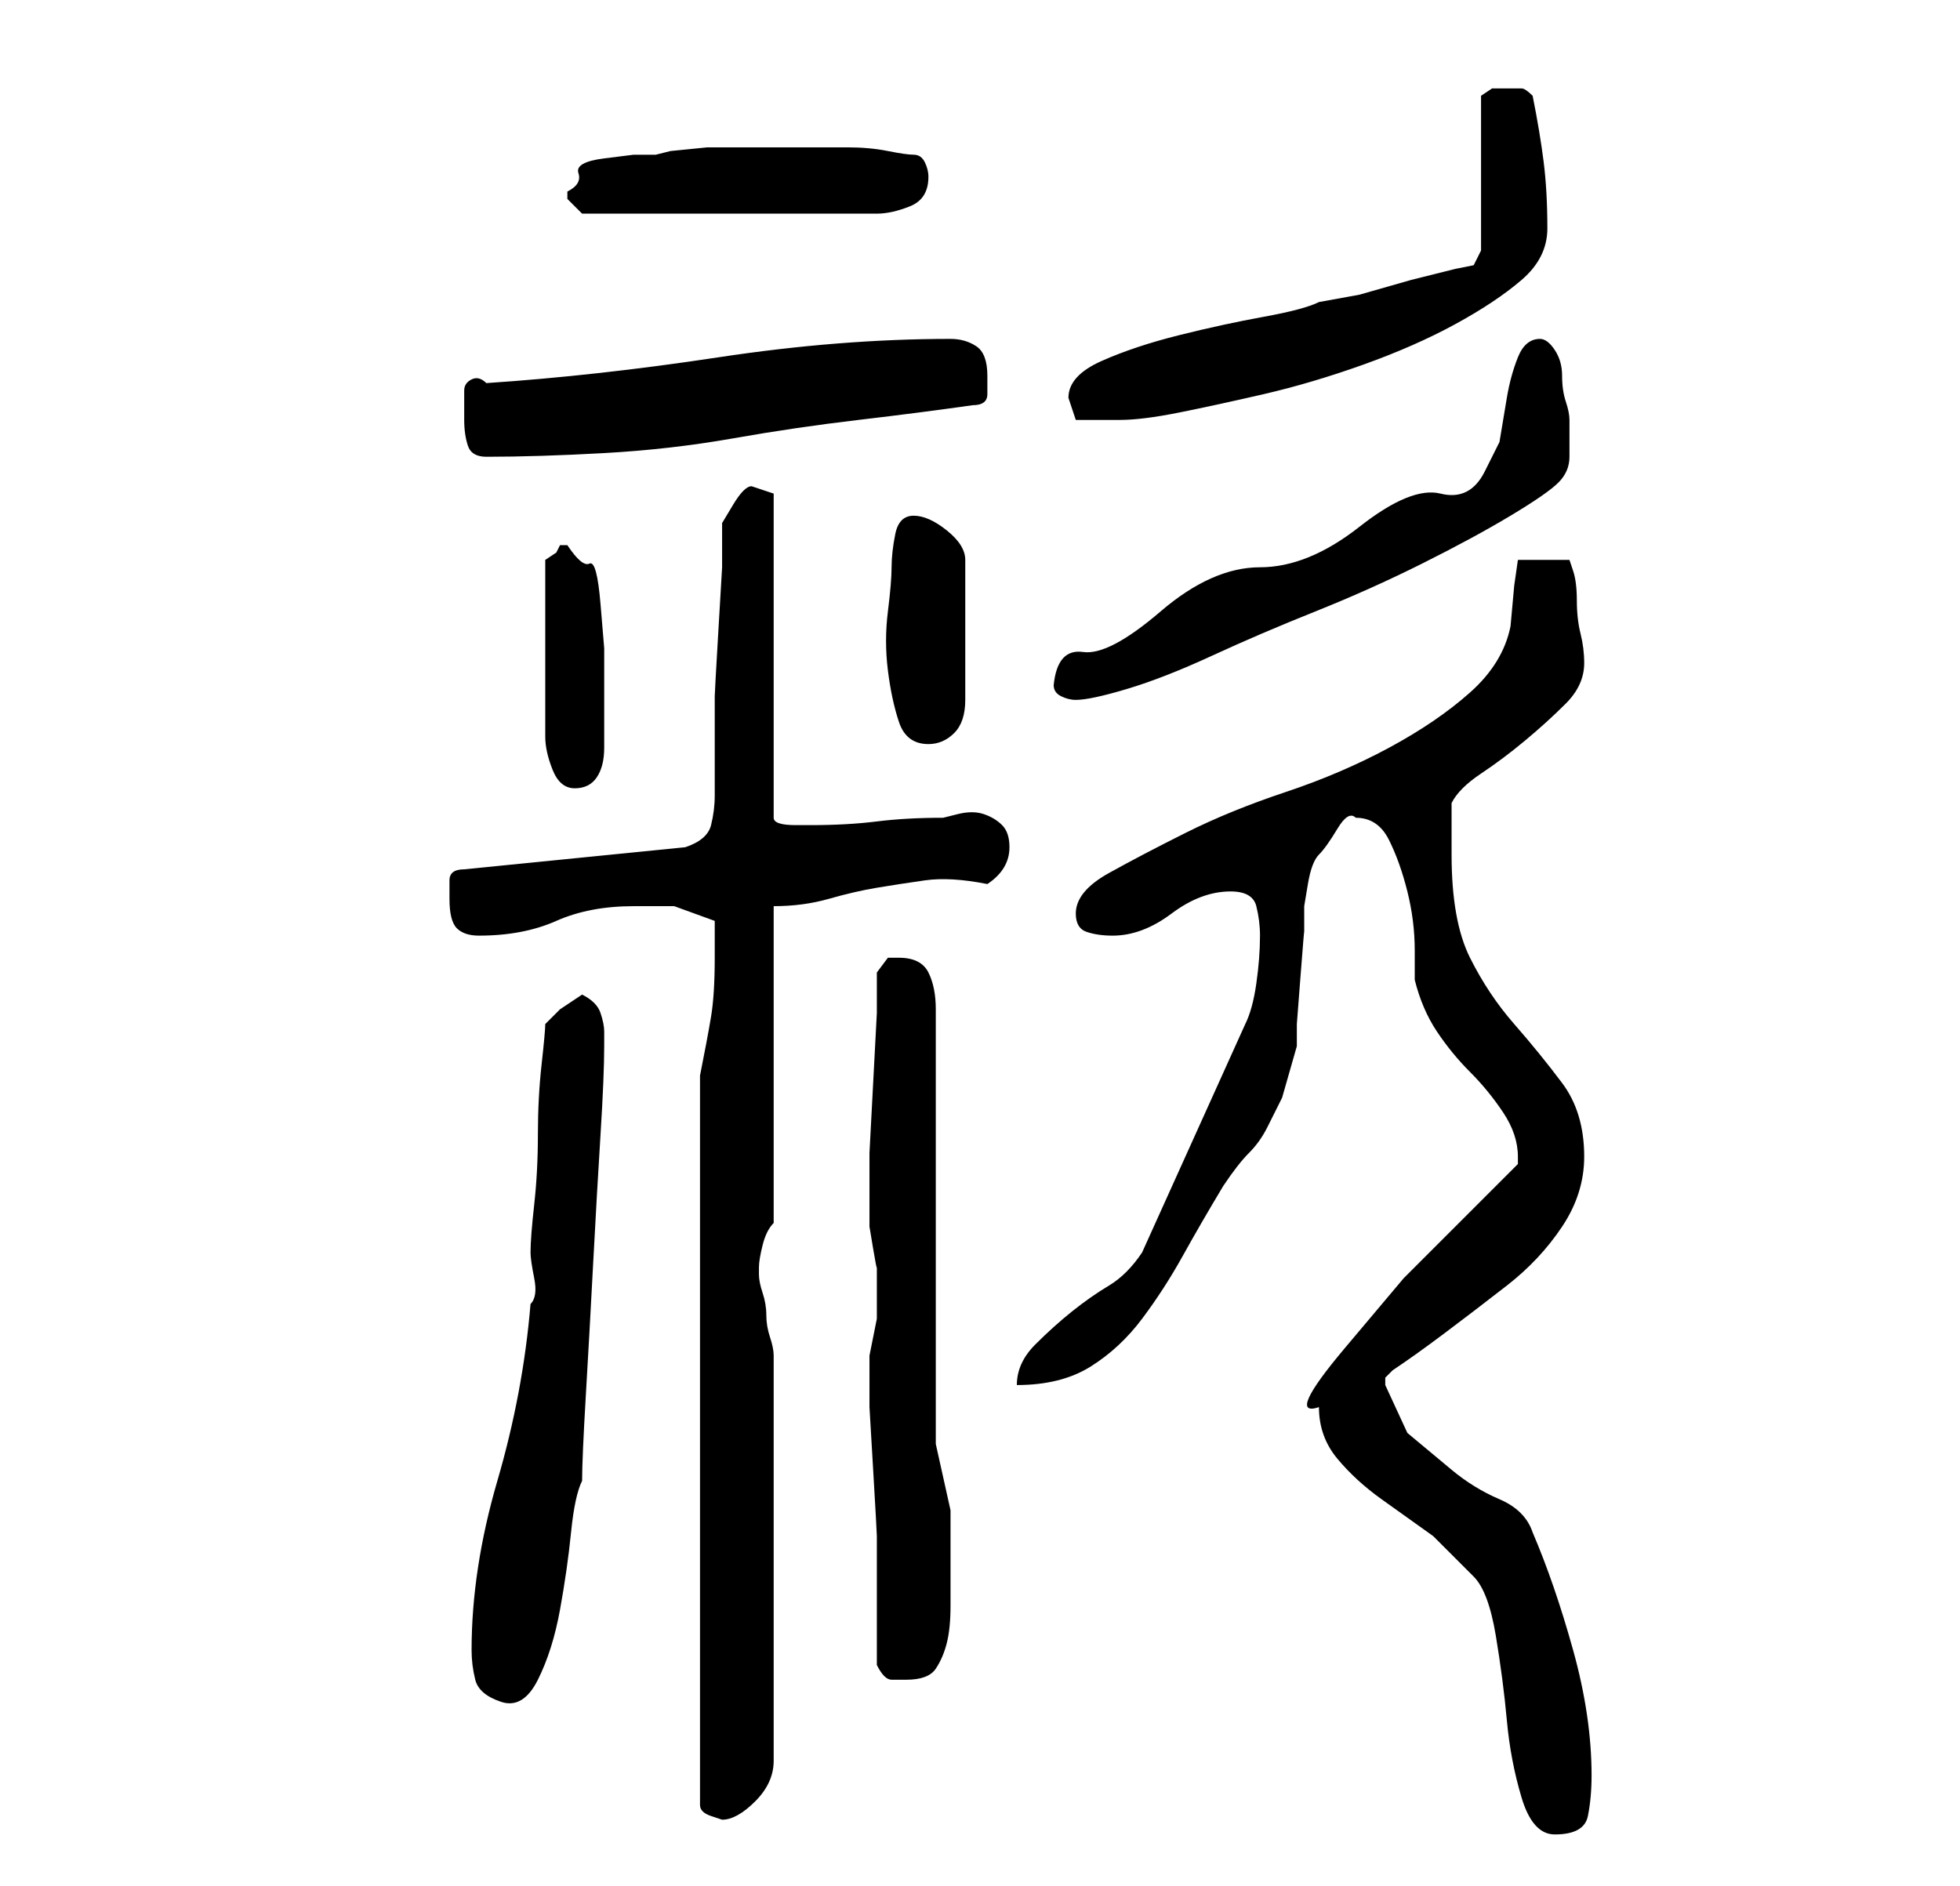 <?xml version="1.0" standalone="no"?>
<!DOCTYPE svg PUBLIC "-//W3C//DTD SVG 1.1//EN" "http://www.w3.org/Graphics/SVG/1.1/DTD/svg11.dtd" >
<svg xmlns="http://www.w3.org/2000/svg" xmlns:xlink="http://www.w3.org/1999/xlink" version="1.1" viewBox="-10 0 266 256">
   <path fill="currentColor"
d="M169 191q0 4 2.5 7t6 5.5l7 5t5.5 5.5q2 2 3 8t1.5 11.5t2 10.5t4.5 5q4 0 4.5 -2.5t0.5 -5.5q0 -8 -2.5 -17t-5.5 -16q-1 -3 -4.5 -4.5t-6.5 -4l-6 -5t-3 -6.5v-1t1 -1q3 -2 7 -5t8.5 -6.5t7.5 -8t3 -9.5q0 -6 -3 -10t-6.5 -8t-6 -9t-2.5 -14v-7q1 -2 4 -4t6 -4.5
t5.5 -5t2.5 -5.5q0 -2 -0.5 -4t-0.5 -4.5t-0.5 -4l-0.5 -1.5h-7l-0.5 3.5t-0.5 5.5q-1 5 -5.5 9t-11 7.5t-14 6t-13.5 5.5t-10.5 5.5t-4.5 5.5q0 2 1.5 2.5t3.5 0.5q4 0 8 -3t8 -3q3 0 3.5 2t0.5 4q0 3 -0.5 6.5t-1.5 5.5l-14 31q-2 3 -4.5 4.5t-5 3.5t-5 4.5t-2.5 5.5
q6 0 10 -2.5t7 -6.5t5.5 -8.5t5.5 -9.5q2 -3 3.5 -4.5t2.5 -3.5l2 -4t2 -7v-3t0.5 -6.5t0.5 -6v-3.5t0.5 -3t1.5 -4t2.5 -3.5t2.5 -1.5q3 0 4.5 3t2.5 7t1 8v4q1 4 3 7t4.5 5.5t4.5 5.5t2 6v1l-6.5 6.5l-9 9t-8 9.5t-3.5 8zM85 146v99q0 1 1.5 1.5l1.5 0.5q2 0 4.5 -2.5
t2.5 -5.5v-55q0 -1 -0.5 -2.5t-0.5 -3t-0.5 -3t-0.5 -2.5v0v-1q0 -1 0.5 -3t1.5 -3v-43q4 0 7.5 -1t6.5 -1.5t6.5 -1t8.5 0.5q3 -2 3 -5q0 -2 -1 -3t-2.5 -1.5t-3.5 0l-2 0.5q-5 0 -9 0.5t-9 0.5h-2q-3 0 -3 -1v-44l-1.5 -0.5l-1.5 -0.5q-1 0 -2.5 2.5l-1.5 2.5v6t-0.5 8.5
t-0.5 9v5.5v3v5q0 2 -0.5 4t-3.5 3l-30 3q-2 0 -2 1.5v2.5q0 3 1 4t3 1q6 0 10.5 -2t10.5 -2h5.5t5.5 2v2.5v2.5q0 5 -0.5 8t-1.5 8zM54 224q0 2 0.5 4t3.5 3t5 -3t3 -9.5t1.5 -10.5t1.5 -7q0 -3 0.5 -11.5t1 -18t1 -17.5t0.5 -12v-2q0 -1 -0.5 -2.5t-2.5 -2.5l-3 2
l-0.5 0.5l-1.5 1.5q0 1 -0.5 5.5t-0.5 9.5t-0.5 9.5t-0.5 6.5q0 1 0.5 3.5t-0.5 3.5q-1 12 -4.5 24t-3.5 23zM109 226q1 2 2 2h2q3 0 4 -1.5t1.5 -3.5t0.5 -5v-4v-9t-2 -9v-59q0 -3 -1 -5t-4 -2h-1.5t-1.5 2v5.5t-0.5 9.5t-0.5 9.5v6.5v1v1v1.5t0.5 3t0.5 2.5v1v2v2v2
t-0.5 2.5t-0.5 2.5v2v5t0.5 8.5t0.5 9v5.5v12zM64 88v4v4v2.5v1.5q0 2 1 4.5t3 2.5t3 -1.5t1 -4v-5v-3.5v-5t-0.5 -6t-1.5 -5.5t-3 -2.5h-1v0l-0.5 1t-1.5 1v2.5v4.5v3v2zM111 77q0 2 -0.5 6t0 8t1.5 7t4 3q2 0 3.5 -1.5t1.5 -4.5v-19q0 -2 -2.5 -4t-4.5 -2t-2.5 2.5
t-0.5 4.5zM133 93q0 1 1 1.5t2 0.5q2 0 7 -1.5t11.5 -4.5t14 -6t14.5 -6.5t12 -6.5t6.5 -4.5t1.5 -3.5v-5q0 -1 -0.5 -2.5t-0.5 -3.5t-1 -3.5t-2 -1.5q-2 0 -3 2.5t-1.5 5.5l-1 6t-2 4t-6 3t-11 4.5t-13.5 5.5t-13.5 6t-10.5 5.5t-4 4.5zM53 57q0 2 0.5 3.5t2.5 1.5
q7 0 16 -0.5t17.5 -2t17 -2.5t15.5 -2q2 0 2 -1.5v-2.5q0 -3 -1.5 -4t-3.5 -1q-15 0 -31.5 2.5t-31.5 3.5q-1 -1 -2 -0.5t-1 1.5v2v2zM135 54l0.5 1.5l0.5 1.5h3h3q3 0 8 -1t11.5 -2.5t13.5 -4t12.5 -5.5t9 -6t3.5 -7q0 -5 -0.5 -9t-1.5 -9q-1 -1 -1.5 -1h-1.5h-2.5t-1.5 1
v21l-1 2l-2.5 0.5t-6 1.5l-7 2t-5.5 1q-2 1 -7.5 2t-11.5 2.5t-10.5 3.5t-4.5 5zM67 26v1l1.5 1.5l0.5 0.5h40q2 0 4.5 -1t2.5 -4q0 -1 -0.5 -2t-1.5 -1t-3.5 -0.5t-5.5 -0.5h-5.5h-2.5h-5h-6t-5 0.5l-2 0.5h-3t-4 0.5t-3.5 2t-1.5 2.5z" />
</svg>
